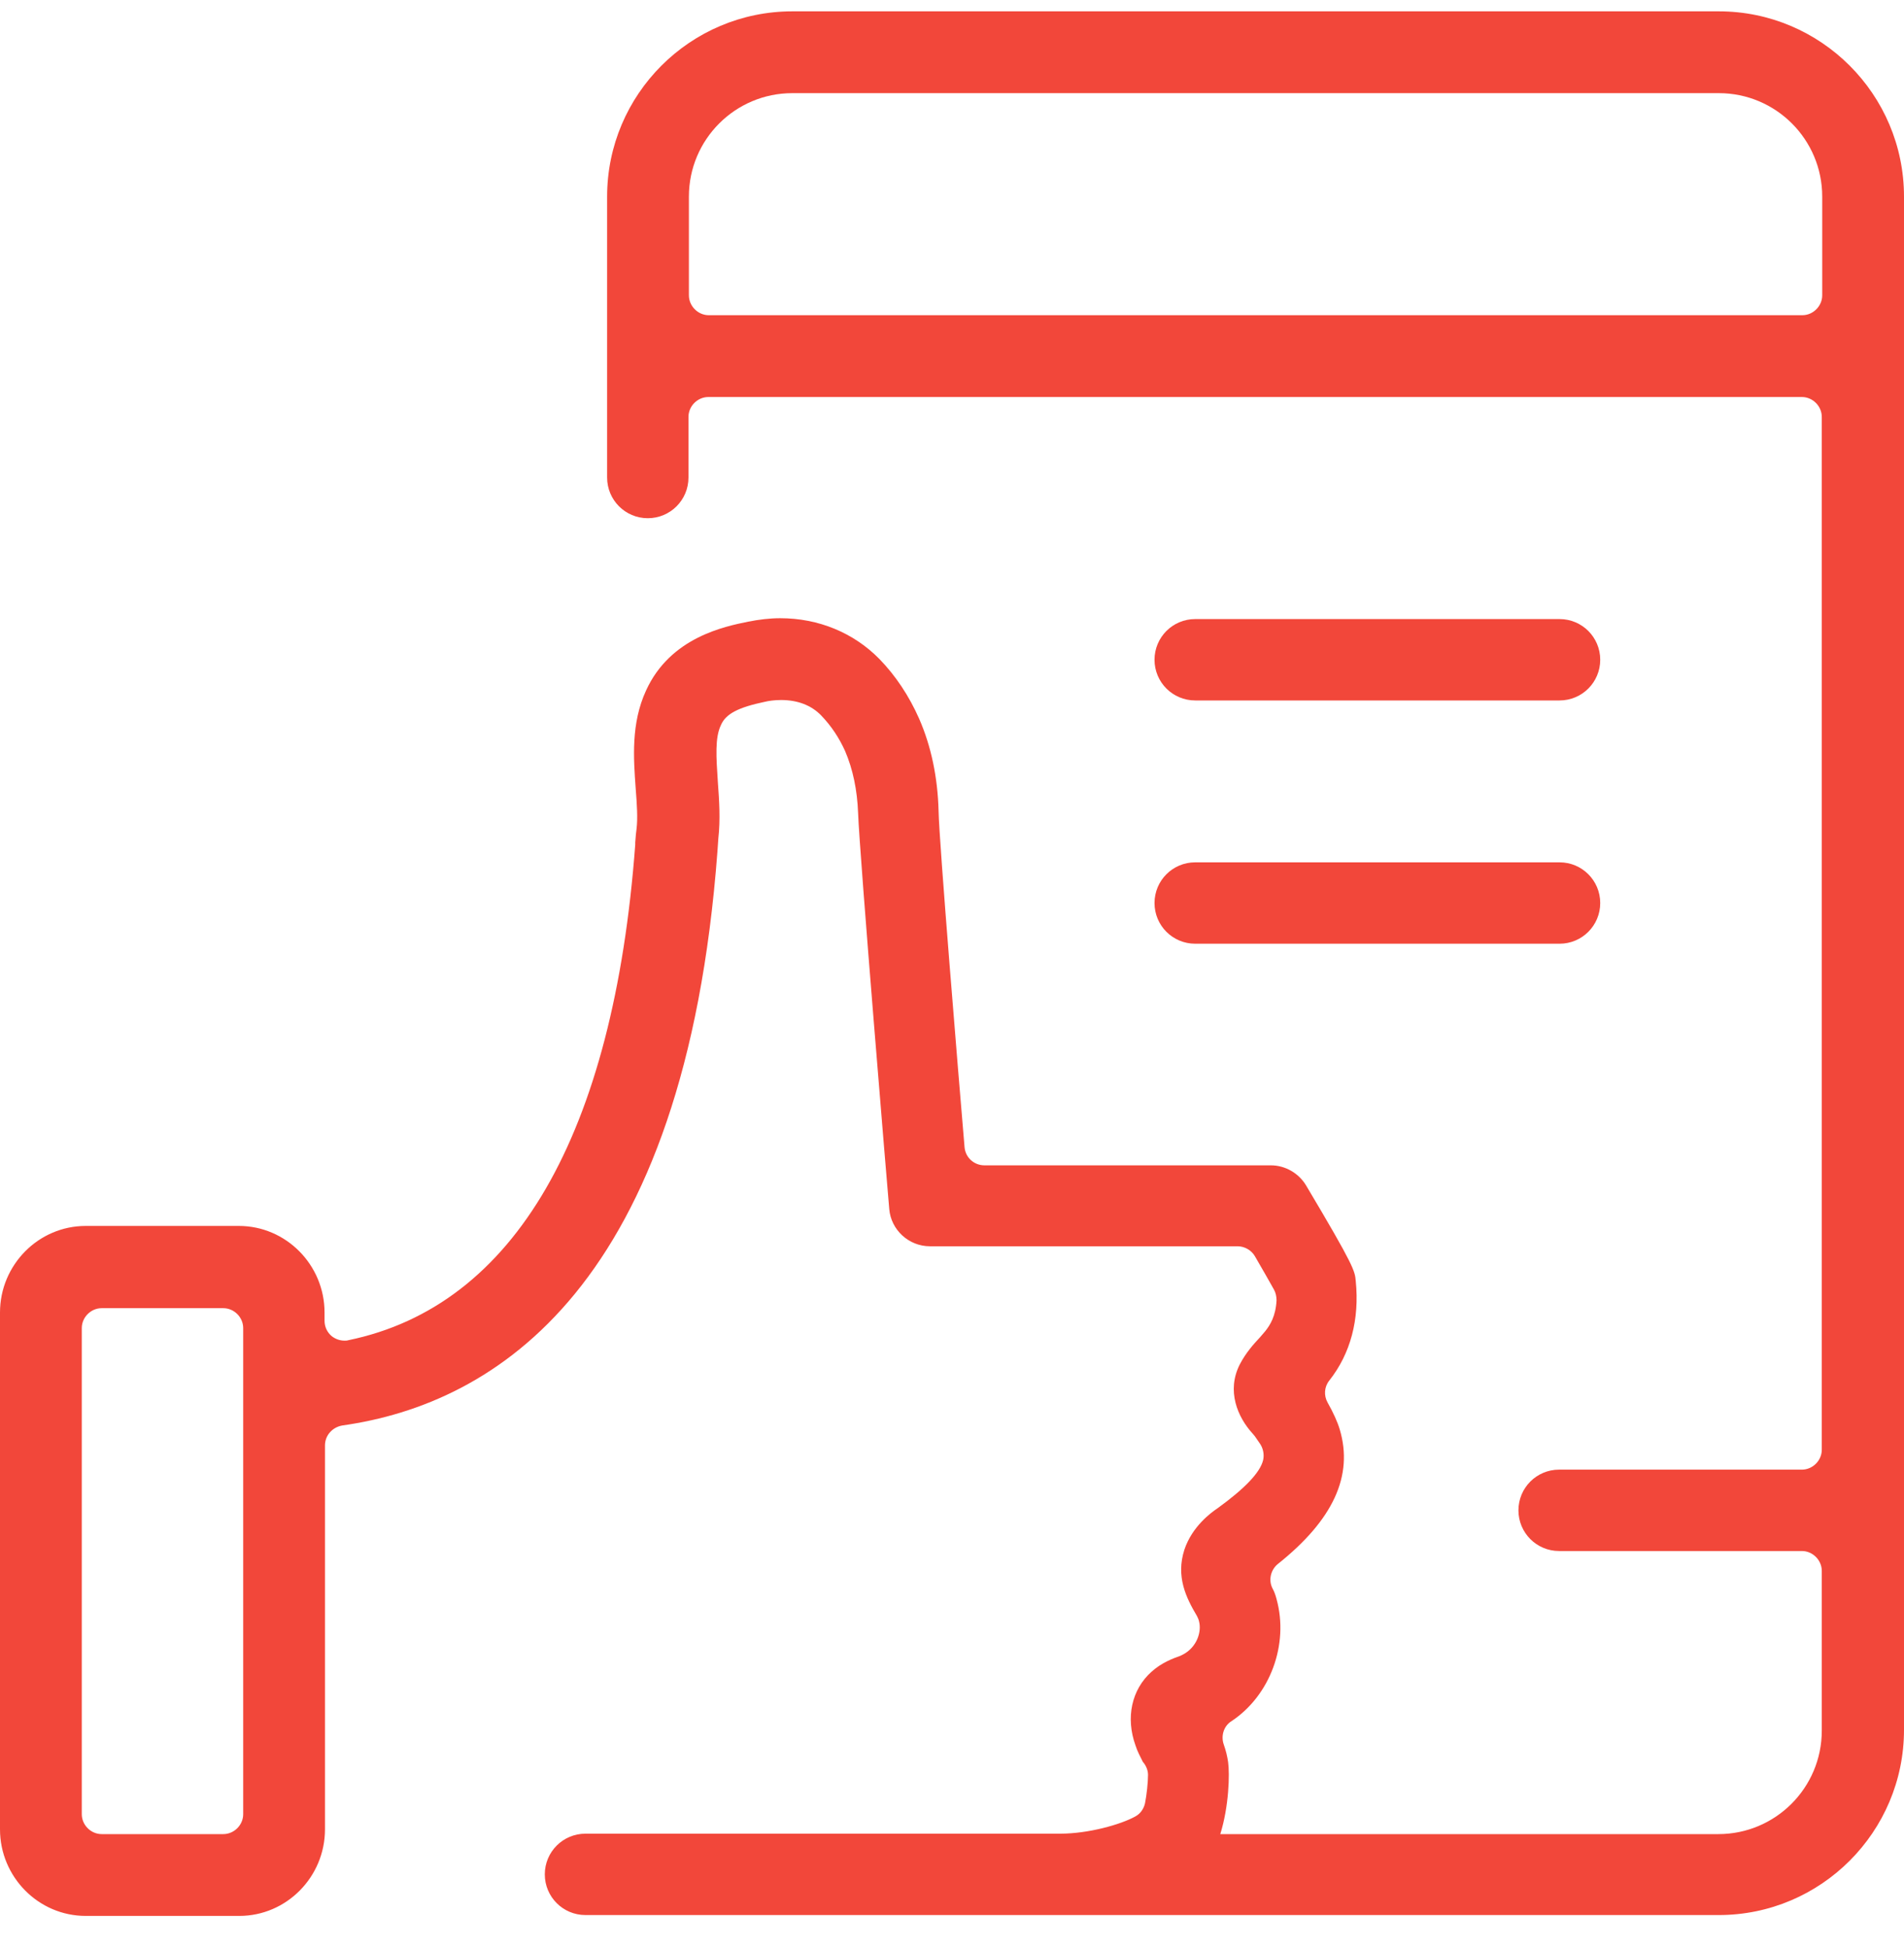<svg width="44" height="45" viewBox="0 0 44 45" fill="none" xmlns="http://www.w3.org/2000/svg">
<g clip-path="url(#clip0)">
<path d="M39.72 0.262H18.31C15.95 0.262 14.03 2.182 14.03 4.542V11.032C14.03 11.552 14.45 11.972 14.97 11.972C15.49 11.972 15.91 11.552 15.91 11.032V9.632C15.91 9.382 16.12 9.172 16.37 9.172H41.64C41.89 9.172 42.1 9.382 42.1 9.632V33.492C42.1 33.742 41.89 33.952 41.64 33.952H36.03C35.51 33.952 35.09 34.372 35.09 34.892C35.09 35.412 35.51 35.832 36.03 35.832H41.64C41.89 35.832 42.1 36.042 42.1 36.292V39.982C42.1 41.302 41.03 42.372 39.71 42.372H28.2C28.4 41.732 28.42 40.982 28.38 40.702C28.36 40.572 28.33 40.442 28.28 40.302C28.21 40.102 28.28 39.872 28.46 39.762C29.35 39.172 29.79 37.992 29.5 36.942C29.48 36.862 29.45 36.772 29.4 36.682C29.31 36.492 29.37 36.262 29.53 36.132C30.81 35.112 31.28 34.092 30.96 33.022C30.91 32.852 30.81 32.632 30.68 32.402C30.59 32.242 30.6 32.042 30.72 31.892C31.21 31.272 31.42 30.482 31.33 29.592C31.31 29.362 31.3 29.262 30.18 27.382C30.01 27.102 29.7 26.922 29.37 26.922H22.75C22.51 26.922 22.31 26.742 22.29 26.502C22.15 24.852 21.7 19.412 21.69 18.742C21.67 17.962 21.52 17.242 21.24 16.602C21.01 16.082 20.7 15.612 20.32 15.222C19.73 14.622 18.92 14.282 18.03 14.282C17.79 14.282 17.54 14.312 17.29 14.362C16.75 14.472 15.49 14.722 14.93 15.952C14.58 16.712 14.64 17.512 14.69 18.212C14.72 18.592 14.74 18.902 14.71 19.152C14.7 19.212 14.69 19.322 14.68 19.462V19.512C14.18 26.212 11.89 30.172 8.05 30.962C8.02 30.972 7.99 30.972 7.96 30.972C7.85 30.972 7.75 30.932 7.67 30.872C7.56 30.782 7.5 30.652 7.5 30.512V30.322C7.5 29.222 6.61 28.322 5.52 28.322H1.98C0.89 28.322 0 29.222 0 30.322V42.262C0 43.362 0.89 44.262 1.98 44.262H5.53C6.62 44.262 7.51 43.362 7.51 42.262V33.392C7.51 33.162 7.68 32.972 7.91 32.932C11.45 32.432 15.83 29.722 16.58 19.662L16.6 19.372C16.65 18.932 16.62 18.482 16.59 18.082C16.55 17.482 16.52 17.042 16.66 16.752C16.77 16.492 17.06 16.342 17.68 16.212C17.76 16.192 17.9 16.172 18.05 16.172C18.43 16.172 18.75 16.292 18.98 16.532C19.21 16.772 19.39 17.042 19.53 17.352C19.71 17.772 19.81 18.252 19.83 18.782C19.86 19.692 20.52 27.602 20.55 27.932C20.59 28.412 21 28.792 21.49 28.792H28.6C28.76 28.792 28.92 28.882 29 29.022C29.18 29.332 29.34 29.612 29.44 29.792C29.48 29.862 29.5 29.952 29.5 30.042C29.48 30.412 29.35 30.612 29.24 30.752L29.12 30.892C28.97 31.052 28.79 31.252 28.65 31.522C28.34 32.132 28.6 32.742 28.95 33.122C28.97 33.142 28.98 33.162 29 33.182C29.04 33.242 29.09 33.312 29.11 33.342C29.19 33.452 29.22 33.602 29.19 33.732C29.12 34.022 28.76 34.392 28.14 34.842C27.99 34.942 27.55 35.262 27.37 35.802C27.17 36.422 27.41 36.912 27.66 37.332C27.68 37.372 27.7 37.412 27.71 37.462C27.77 37.702 27.66 38.052 27.34 38.222C27.32 38.232 27.3 38.242 27.28 38.252C27.11 38.312 26.84 38.412 26.61 38.622C26.15 39.032 26.01 39.682 26.24 40.322C26.28 40.452 26.35 40.582 26.41 40.702C26.48 40.782 26.53 40.892 26.53 41.002C26.53 41.172 26.5 41.462 26.46 41.662C26.43 41.792 26.35 41.902 26.24 41.962C25.9 42.152 25.15 42.362 24.5 42.362H13.53C13.01 42.362 12.59 42.782 12.59 43.302C12.59 43.822 13.01 44.242 13.53 44.242H39.72C42.08 44.242 44 42.322 44 39.962V4.542C44 2.182 42.08 0.262 39.72 0.262ZM5.62 41.912C5.62 42.162 5.41 42.372 5.16 42.372H2.35C2.1 42.372 1.89 42.162 1.89 41.912V30.682C1.89 30.432 2.1 30.222 2.35 30.222H5.16C5.41 30.222 5.62 30.432 5.62 30.682V41.912ZM42.11 6.822C42.11 7.072 41.9 7.282 41.65 7.282H16.38C16.13 7.282 15.92 7.072 15.92 6.822V4.542C15.92 3.222 16.99 2.152 18.31 2.152H39.72C41.04 2.152 42.11 3.222 42.11 4.542V6.822Z" fill="#F2473A"/>
<path d="M27.62 16.182C27.1 16.182 26.68 15.762 26.68 15.242C26.68 14.722 27.1 14.302 27.62 14.302H36.04C36.56 14.302 36.98 14.722 36.98 15.242C36.98 15.762 36.56 16.182 36.04 16.182H27.62Z" fill="#F2473A"/>
<path d="M27.62 21.802C27.1 21.802 26.68 21.382 26.68 20.862C26.68 20.342 27.1 19.922 27.62 19.922H36.04C36.56 19.922 36.98 20.342 36.98 20.862C36.98 21.382 36.56 21.802 36.04 21.802H27.62Z" fill="#F2473A"/>
</g>
<defs>
<clipPath id="clip0">
<rect width="44" height="44" fill="white" transform="translate(0 0.262)"/>
</clipPath>
</defs>
</svg>
